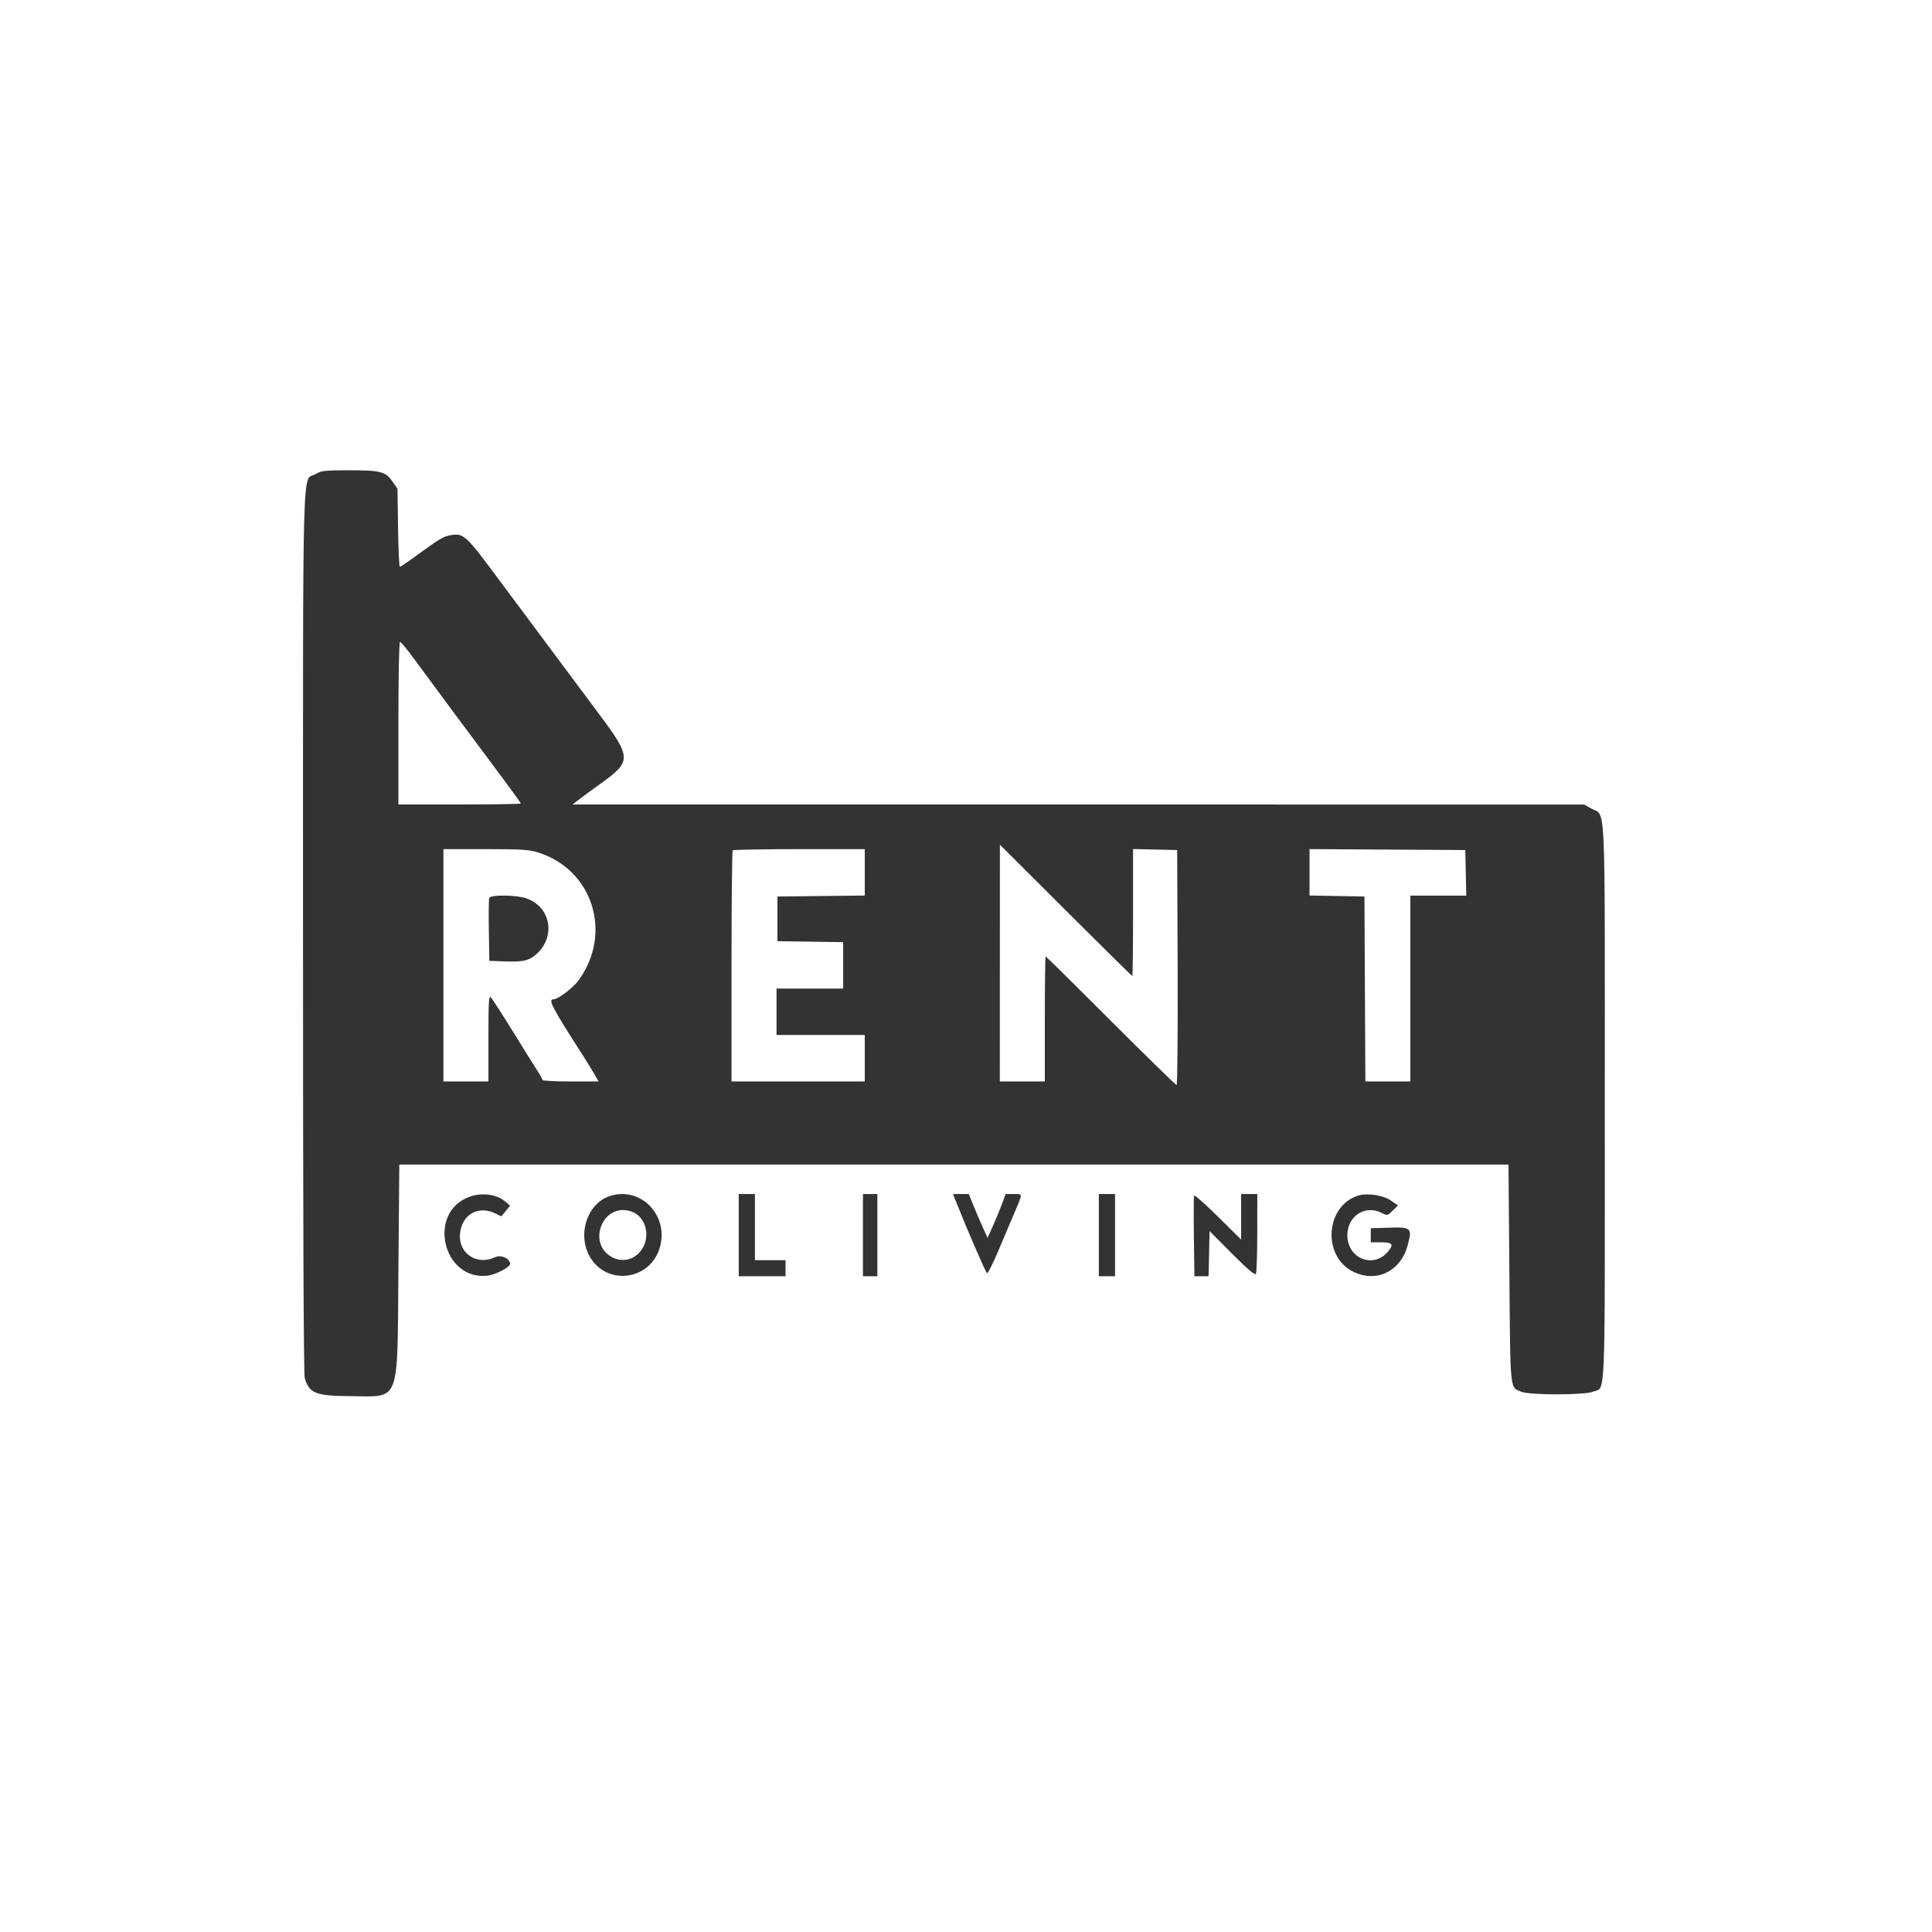 <?xml version="1.0" encoding="UTF-8" standalone="no"?>
<svg
   xmlns:dc="http://purl.org/dc/elements/1.1/"
   xmlns:cc="http://creativecommons.org/ns#"
   xmlns:rdf="http://www.w3.org/1999/02/22-rdf-syntax-ns#"
   xmlns:svg="http://www.w3.org/2000/svg"
   xmlns="http://www.w3.org/2000/svg"
   xmlns:sodipodi="http://sodipodi.sourceforge.net/DTD/sodipodi-0.dtd"
   xmlns:inkscape="http://www.inkscape.org/namespaces/inkscape"
   id="svg"
   version="1.1"
   width="400"
   height="400"
   viewBox="0, 0, 400,400"
   sodipodi:docname="logo_so_cama.svg"
   inkscape:version="0.92.4 (f8dce91, 2019-08-02)">
  <defs
     id="defs889" />
  <sodipodi:namedview
     pagecolor="#ffffff"
     bordercolor="#666666"
     borderopacity="1"
     objecttolerance="10"
     gridtolerance="10"
     guidetolerance="10"
     inkscape:pageopacity="0"
     inkscape:pageshadow="2"
     inkscape:window-width="1853"
     inkscape:window-height="1025"
     id="namedview887"
     showgrid="false"
     inkscape:zoom="0.53769947"
     inkscape:cx="893.35993"
     inkscape:cy="100.97673"
     inkscape:window-x="67"
     inkscape:window-y="27"
     inkscape:window-maximized="1"
     inkscape:current-layer="g918" />
  <g
     id="g918"
     transform="matrix(0.932,0,0,0.925,24.616,33.18)">
    <path
       style="fill:#333333;fill-rule:evenodd;stroke:none"
       inkscape:connector-curvature="0"
       d="m 43.768,70.201 c -3.134,1.91 -2.858,-7.944 -2.868,102.593 -0.006,62.827 0.132,98.894 0.381,99.764 0.989,3.447 2.42,4.016 10.227,4.067 11.097,0.073 10.33,2.105 10.583,-28.034 l 0.2,-23.8 H 185.491 308.691 l 0.2,24.439 c 0.22,26.84 0.066,25.327 2.687,26.423 1.832,0.766 14.03,0.751 15.874,-0.02 2.87,-1.199 2.639,4.466 2.638,-64.631 0,-69.916 0.266,-64.063 -2.999,-65.898 l -1.6,-0.9 -112.355,-0.006 -112.355,-0.007 1.406,-1.1 c 0.773,-0.605 2.958,-2.221 4.855,-3.59 6.9,-4.982 6.877,-5.757 -0.466,-15.669 -2.543,-3.432 -5.819,-7.861 -7.279,-9.841 -1.46,-1.98 -4.984,-6.744 -7.831,-10.586 -2.846,-3.843 -5.805,-7.843 -6.575,-8.889 -8.078,-10.981 -8.254,-11.142 -11.521,-10.529 -1.373,0.258 -2.525,0.986 -8.378,5.3 -1.265,0.932 -2.426,1.697 -2.579,1.7 -0.153,0.002 -0.333,-3.927 -0.4,-8.731 l -0.122,-8.736 -1.136,-1.638 c -1.538,-2.217 -2.598,-2.491 -9.624,-2.49 -5.351,0.002 -6.191,0.094 -7.363,0.809 M 65.642,111.691 c 2.962,4.088 11.877,16.192 19.286,26.184 2.4,3.237 4.363,5.982 4.363,6.1 0,0.119 -6.12,0.216 -13.6,0.216 H 62.091 v -18.2 c 0,-10.599 0.151,-18.2 0.362,-18.2 0.199,0 1.634,1.755 3.189,3.9 m 159.483,70.9 c 0.091,0 0.166,-6.396 0.166,-14.212 v -14.213 l 4.9,0.113 4.9,0.112 0.103,26.3 c 0.056,14.465 -0.05,26.3 -0.236,26.3 -0.186,0 -6.766,-6.48 -14.623,-14.4 -7.856,-7.92 -14.365,-14.4 -14.464,-14.4 -0.099,0 -0.18,6.3 -0.18,14 v 14 h -5 -5 l 0.009,-26.5 0.009,-26.5 14.625,14.7 c 8.044,8.085 14.7,14.7 14.791,14.7 M 93.207,154.964 c 12.04,3.847 16.492,17.961 8.986,28.494 -1.236,1.735 -4.602,4.333 -5.613,4.333 -1.324,0 -0.471,1.65 6.514,12.6 0.701,1.1 1.77,2.855 2.374,3.9 l 1.099,1.9 h -6.238 c -3.431,0 -6.238,-0.149 -6.238,-0.331 0,-0.183 -0.516,-1.128 -1.146,-2.1 -0.631,-0.973 -3.075,-4.919 -5.432,-8.769 -2.357,-3.85 -4.541,-7.264 -4.854,-7.586 -0.491,-0.506 -0.568,0.721 -0.568,9.1 v 9.686 h -5 -5 v -26 -26 h 9.348 c 8.138,0 9.661,0.1 11.768,0.773 m 72.484,4.42 v 5.193 l -9.7,0.107 -9.7,0.107 v 5 5 l 7.3,0.109 7.3,0.109 v 5.191 5.191 h -7.4 -7.4 v 5.2 5.2 h 9.8 9.8 v 5.2 5.2 h -14.8 -14.8 v -25.733 c 0,-14.154 0.12,-25.854 0.267,-26 0.146,-0.147 6.806,-0.267 14.8,-0.267 h 14.533 v 5.193 m 133.512,0.107 0.112,5.1 h -6.212 -6.212 v 20.8 20.8 h -4.996 -4.997 l -0.103,-20.7 -0.104,-20.7 -6.1,-0.11 -6.1,-0.111 v -5.194 -5.193 l 17.3,0.104 17.3,0.104 0.112,5.1 m -216.935,5.615 c -0.108,0.283 -0.148,3.568 -0.087,7.3 l 0.11,6.785 3.2,0.122 c 4.236,0.162 5.547,-0.124 7.193,-1.57 4.444,-3.901 3.29,-10.618 -2.155,-12.538 -2.194,-0.775 -7.975,-0.844 -8.261,-0.099 m -4.322,66.871 c -9.63,3.433 -5.981,19.036 4.128,17.651 1.713,-0.235 4.817,-1.893 4.817,-2.573 0,-1.261 -1.985,-2.162 -3.343,-1.518 -4.06,1.927 -8.194,-0.893 -7.771,-5.299 0.407,-4.234 3.991,-6.342 7.743,-4.553 l 1.456,0.695 0.964,-1.195 0.965,-1.194 -1.008,-0.881 c -1.892,-1.656 -5.173,-2.123 -7.951,-1.133 m 31.293,-0.199 c -5.362,1.622 -7.64,9.117 -4.303,14.156 3.928,5.93 12.878,4.614 15.119,-2.224 2.359,-7.198 -3.844,-14.041 -10.816,-11.932 m 28.452,8.813 v 9.2 h 5.2 5.2 v -1.8 -1.8 h -3.4 -3.4 v -7.4 -7.4 h -1.8 -1.8 v 9.2 m 27.6,0 v 9.2 h 1.6 1.6 v -9.2 -9.2 h -1.6 -1.6 v 9.2 m 20.753,-7.3 c 2.446,6.198 6.405,15.407 6.793,15.801 0.163,0.165 1.261,-1.995 2.44,-4.8 1.18,-2.806 2.835,-6.743 3.679,-8.75 1.877,-4.462 1.894,-4.151 -0.216,-4.151 h -1.751 l -0.928,2.5 c -0.509,1.375 -1.416,3.58 -2.014,4.9 l -1.087,2.4 -1.16,-2.6 c -0.638,-1.43 -1.574,-3.635 -2.081,-4.9 l -0.921,-2.3 h -1.752 -1.752 l 0.75,1.9 m 31.647,7.3 v 9.2 h 1.8 1.8 v -9.2 -9.2 h -1.8 -1.8 v 9.2 m 21.149,-8.849 c -0.082,0.243 -0.097,4.403 -0.034,9.245 l 0.115,8.804 h 1.573 1.573 l 0.112,-5.055 0.112,-5.055 4.983,5.044 c 3.374,3.415 5.084,4.886 5.294,4.555 0.171,-0.269 0.314,-4.404 0.317,-9.189 l 0.01,-8.7 h -1.8 -1.8 v 5.094 5.094 l -5.151,-5.14 c -2.834,-2.827 -5.219,-4.941 -5.3,-4.697 m 36.399,0.012 c -7.265,2.362 -7.956,13.57 -1.049,17.012 5.131,2.557 10.511,-0.046 12.08,-5.843 1.071,-3.957 0.859,-4.162 -4.138,-4.005 l -4.041,0.126 v 1.574 1.573 h 2.176 c 2.605,0 2.984,0.426 1.751,1.967 -3.235,4.041 -9.127,1.739 -9.127,-3.567 0,-4.3 3.978,-6.873 7.674,-4.962 1.204,0.623 1.262,0.61 2.402,-0.53 l 1.169,-1.168 -1.595,-1.106 c -1.73,-1.198 -5.299,-1.722 -7.302,-1.071 m -160.732,3.845 c 2.663,1.377 3.496,5.334 1.705,8.096 -3.339,5.149 -10.896,1.466 -9.274,-4.52 0.968,-3.569 4.424,-5.202 7.569,-3.576"
       id="path914" />
  </g>
</svg>
